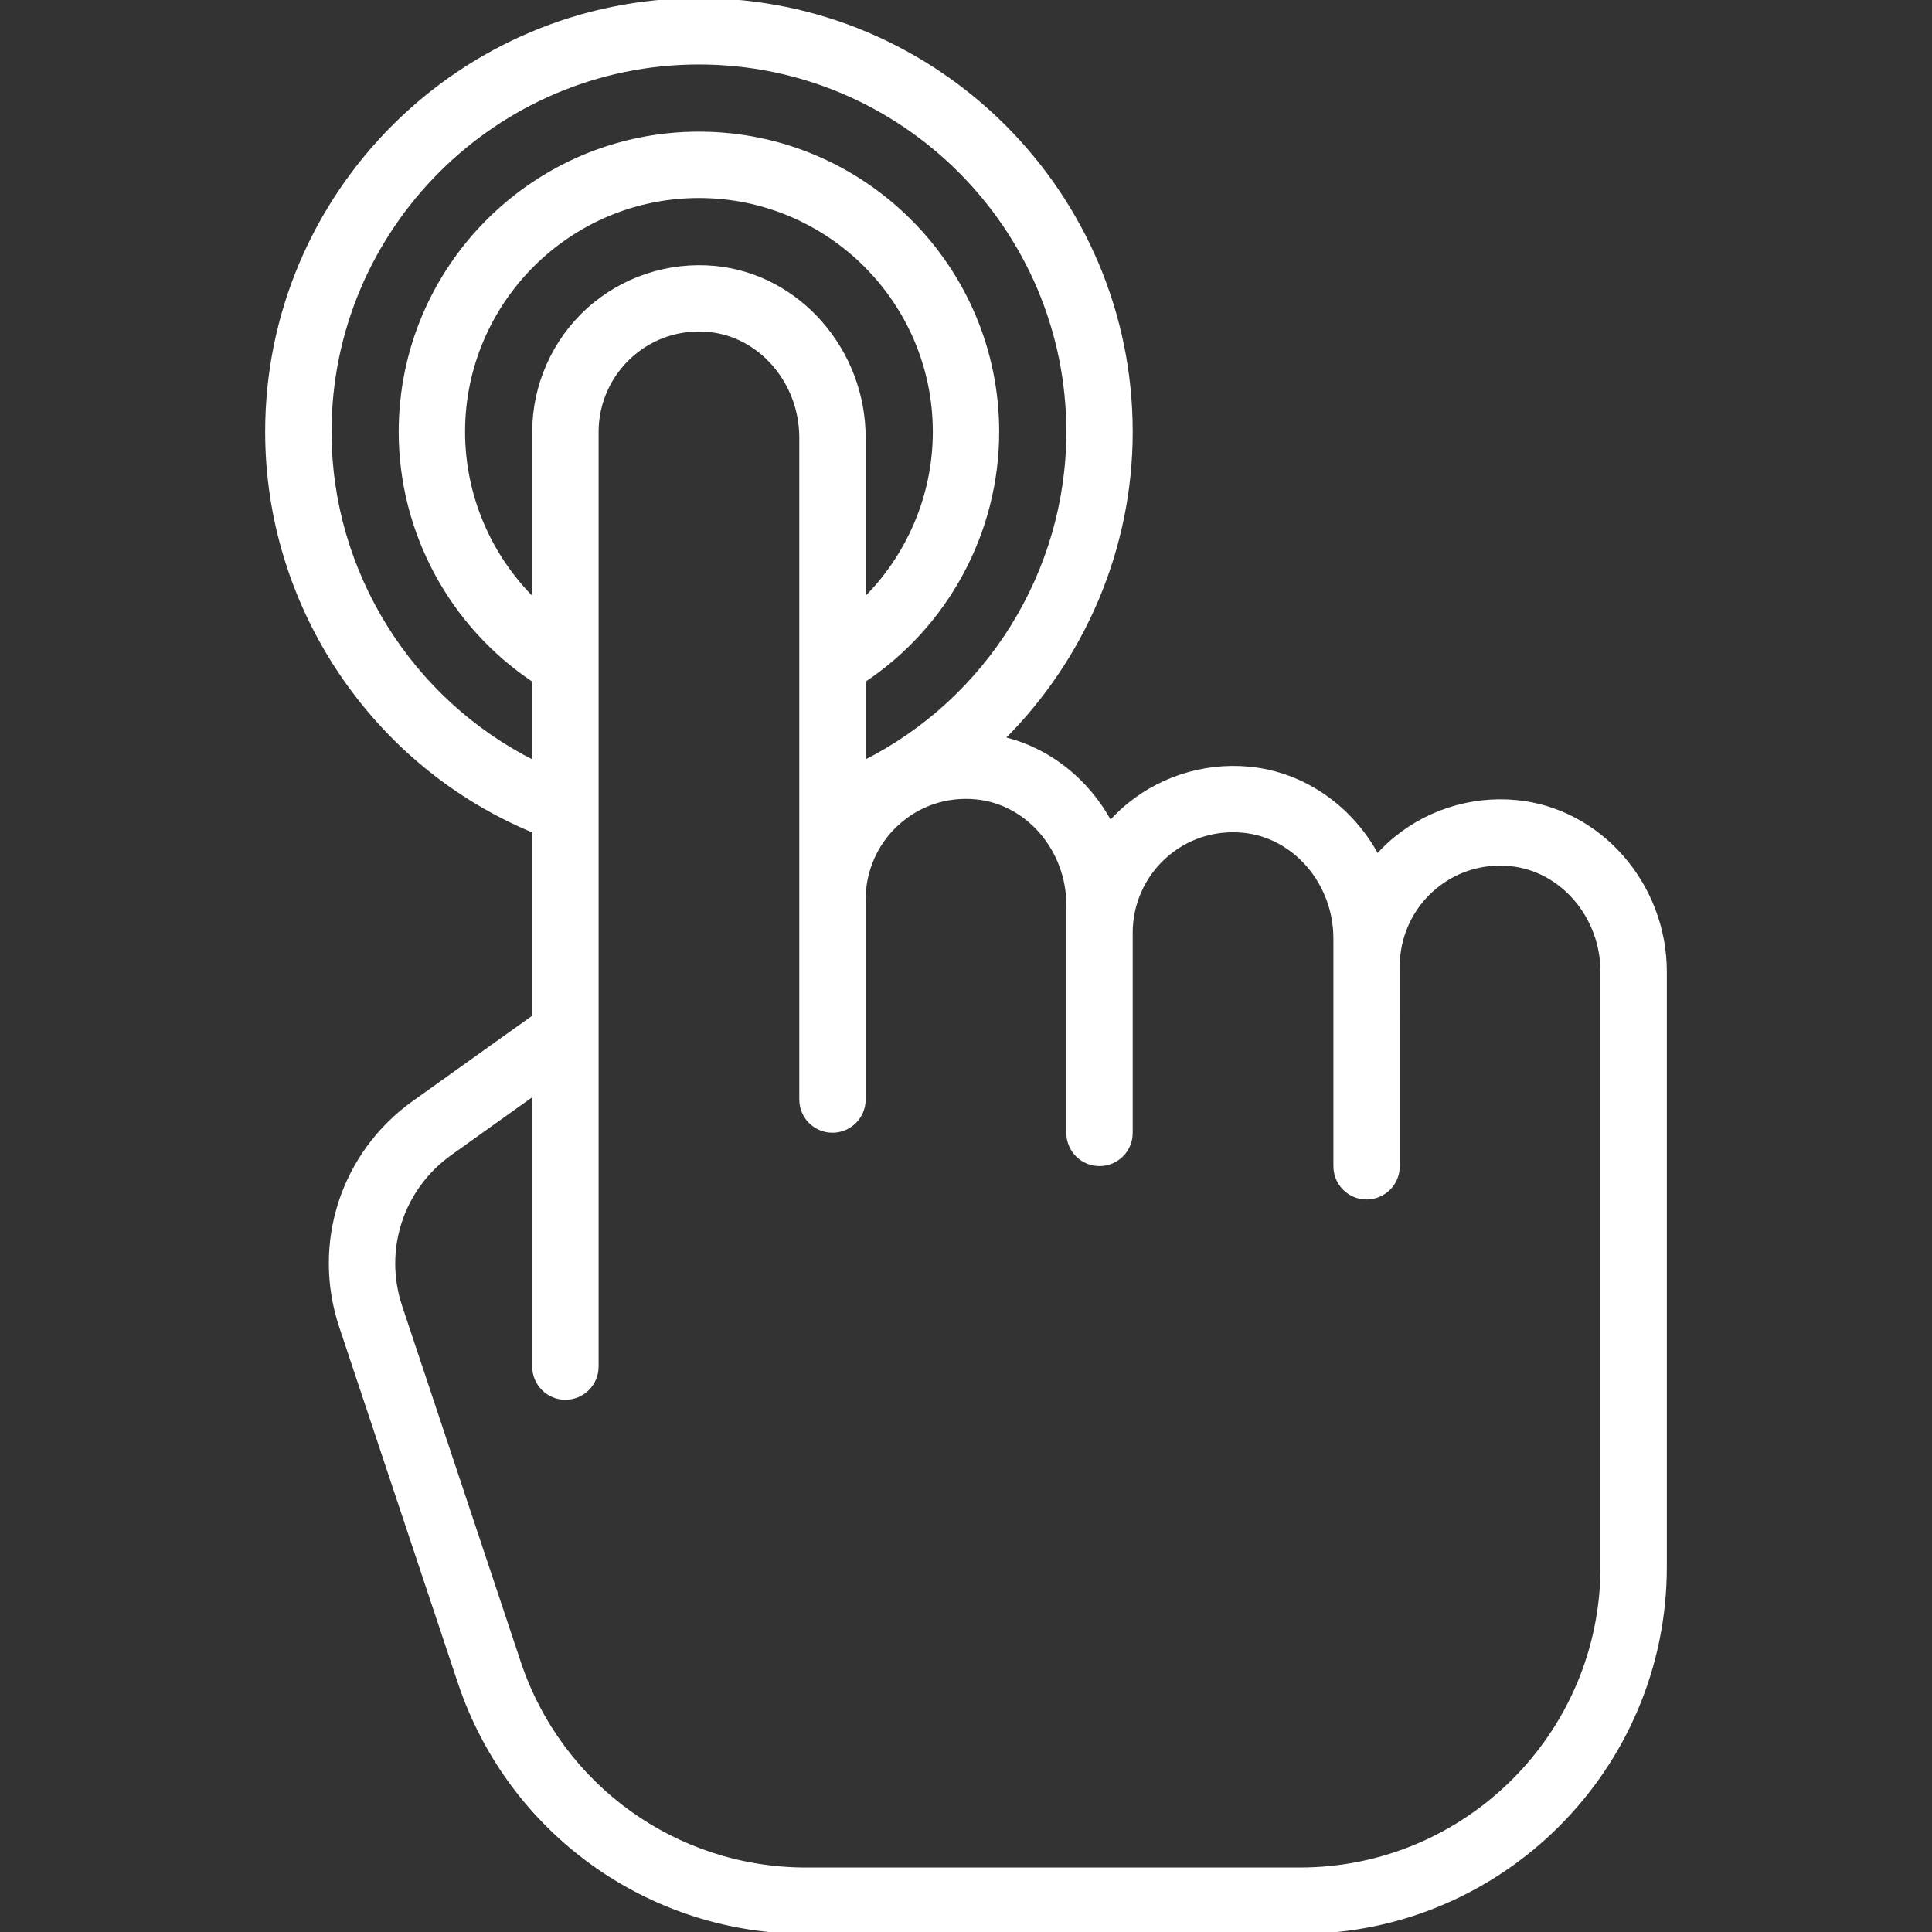 <!DOCTYPE svg PUBLIC "-//W3C//DTD SVG 1.1//EN" "http://www.w3.org/Graphics/SVG/1.1/DTD/svg11.dtd">
<!-- Uploaded to: SVG Repo, www.svgrepo.com, Transformed by: SVG Repo Mixer Tools -->
<svg fill="#ffffff" height="800px" width="800px" version="1.1" id="Layer_1" xmlns="http://www.w3.org/2000/svg" xmlns:xlink="http://www.w3.org/1999/xlink" viewBox="0 0 512.001 512.001" xml:space="preserve" stroke="#ffffff">
<rect x="0" y="0" width="512.001" height="512.001" fill="#333333" stroke="none"/>
<g id="SVGRepo_bgCarrier" stroke-width="0"/>
<g id="SVGRepo_tracerCarrier" stroke-linecap="round" stroke-linejoin="round"/>
<g id="SVGRepo_iconCarrier"> <g> <g> <path d="M401.809,212.523c-12.295-1.17-24.556,2.892-33.639,11.15c-1.122,1.021-2.186,2.096-3.188,3.217 c-6.805-12.704-19.329-21.819-33.946-23.214c-12.295-1.17-24.556,2.892-33.639,11.15c-1.122,1.021-2.186,2.096-3.188,3.217 c-5.941-11.089-16.24-19.443-28.485-22.315c21.223-21.098,33.958-50.2,33.958-81.275C299.681,51.344,248.337,0,185.227,0 S70.774,51.344,70.774,114.454c0,46.302,28.254,88.244,70.773,105.817v49.155l-31.869,22.764 c-18.882,13.488-26.638,37.341-19.3,59.353l31.431,94.297c13.193,39.573,50.082,66.162,91.796,66.162h130.862 c53.354,0,96.76-43.406,96.76-96.76V257.522C441.227,234.396,423.913,214.632,401.809,212.523z M87.361,114.454 c0-53.963,43.903-97.866,97.866-97.866c53.963,0,97.866,43.903,97.866,97.866c0,37.248-21.382,71.191-54.186,87.594v-21.686 c21.942-14.579,35.387-39.4,35.387-65.908c0-43.597-35.47-79.067-79.067-79.067c-43.597,0-79.067,35.47-79.067,79.067 c0,26.506,13.446,51.328,35.387,65.908v21.686C108.745,185.645,87.361,151.701,87.361,114.454z M189.489,70.978 c-12.296-1.172-24.556,2.89-33.638,11.149c-9.09,8.265-14.304,20.048-14.304,32.327v44.644 c-11.839-11.626-18.799-27.699-18.799-44.644c0-34.451,28.028-62.479,62.479-62.479c34.451,0,62.479,28.028,62.479,62.479 c0,16.947-6.96,33.019-18.799,44.645v-43.123C228.908,92.85,211.594,73.084,189.489,70.978z M344.467,495.413H213.604 c-34.564,0-65.129-22.03-76.059-54.819l-31.431-94.296c-5.022-15.061,0.285-31.381,13.205-40.609l22.228-15.878v72.352 c0,4.58,3.712,8.294,8.294,8.294c4.581,0,8.294-3.713,8.294-8.294V114.454c0-7.617,3.235-14.927,8.874-20.053 c5.716-5.197,13.146-7.652,20.906-6.91c13.686,1.304,24.406,13.816,24.406,28.484v175.413c0,4.58,3.712,8.294,8.294,8.294 c4.581,0,8.294-3.713,8.294-8.294v-53.08c0-7.617,3.235-14.927,8.874-20.053c5.715-5.196,13.137-7.657,20.906-6.91 c13.685,1.305,24.405,13.817,24.405,28.485v7.325v53.08c0,4.58,3.712,8.294,8.294,8.294s8.294-3.713,8.294-8.294v-53.08 c0-7.617,3.235-14.927,8.874-20.053c5.715-5.196,13.137-7.657,20.906-6.91c13.685,1.305,24.405,13.817,24.405,28.485V256v53.08 c0,4.58,3.712,8.294,8.294,8.294s8.294-3.713,8.294-8.294V256c0-7.617,3.234-14.927,8.874-20.053 c5.715-5.196,13.137-7.657,20.906-6.91c13.685,1.305,24.405,13.817,24.405,28.485V415.24h0.003 C424.64,459.448,388.675,495.413,344.467,495.413z"/> </g> </g> </g>
</svg>